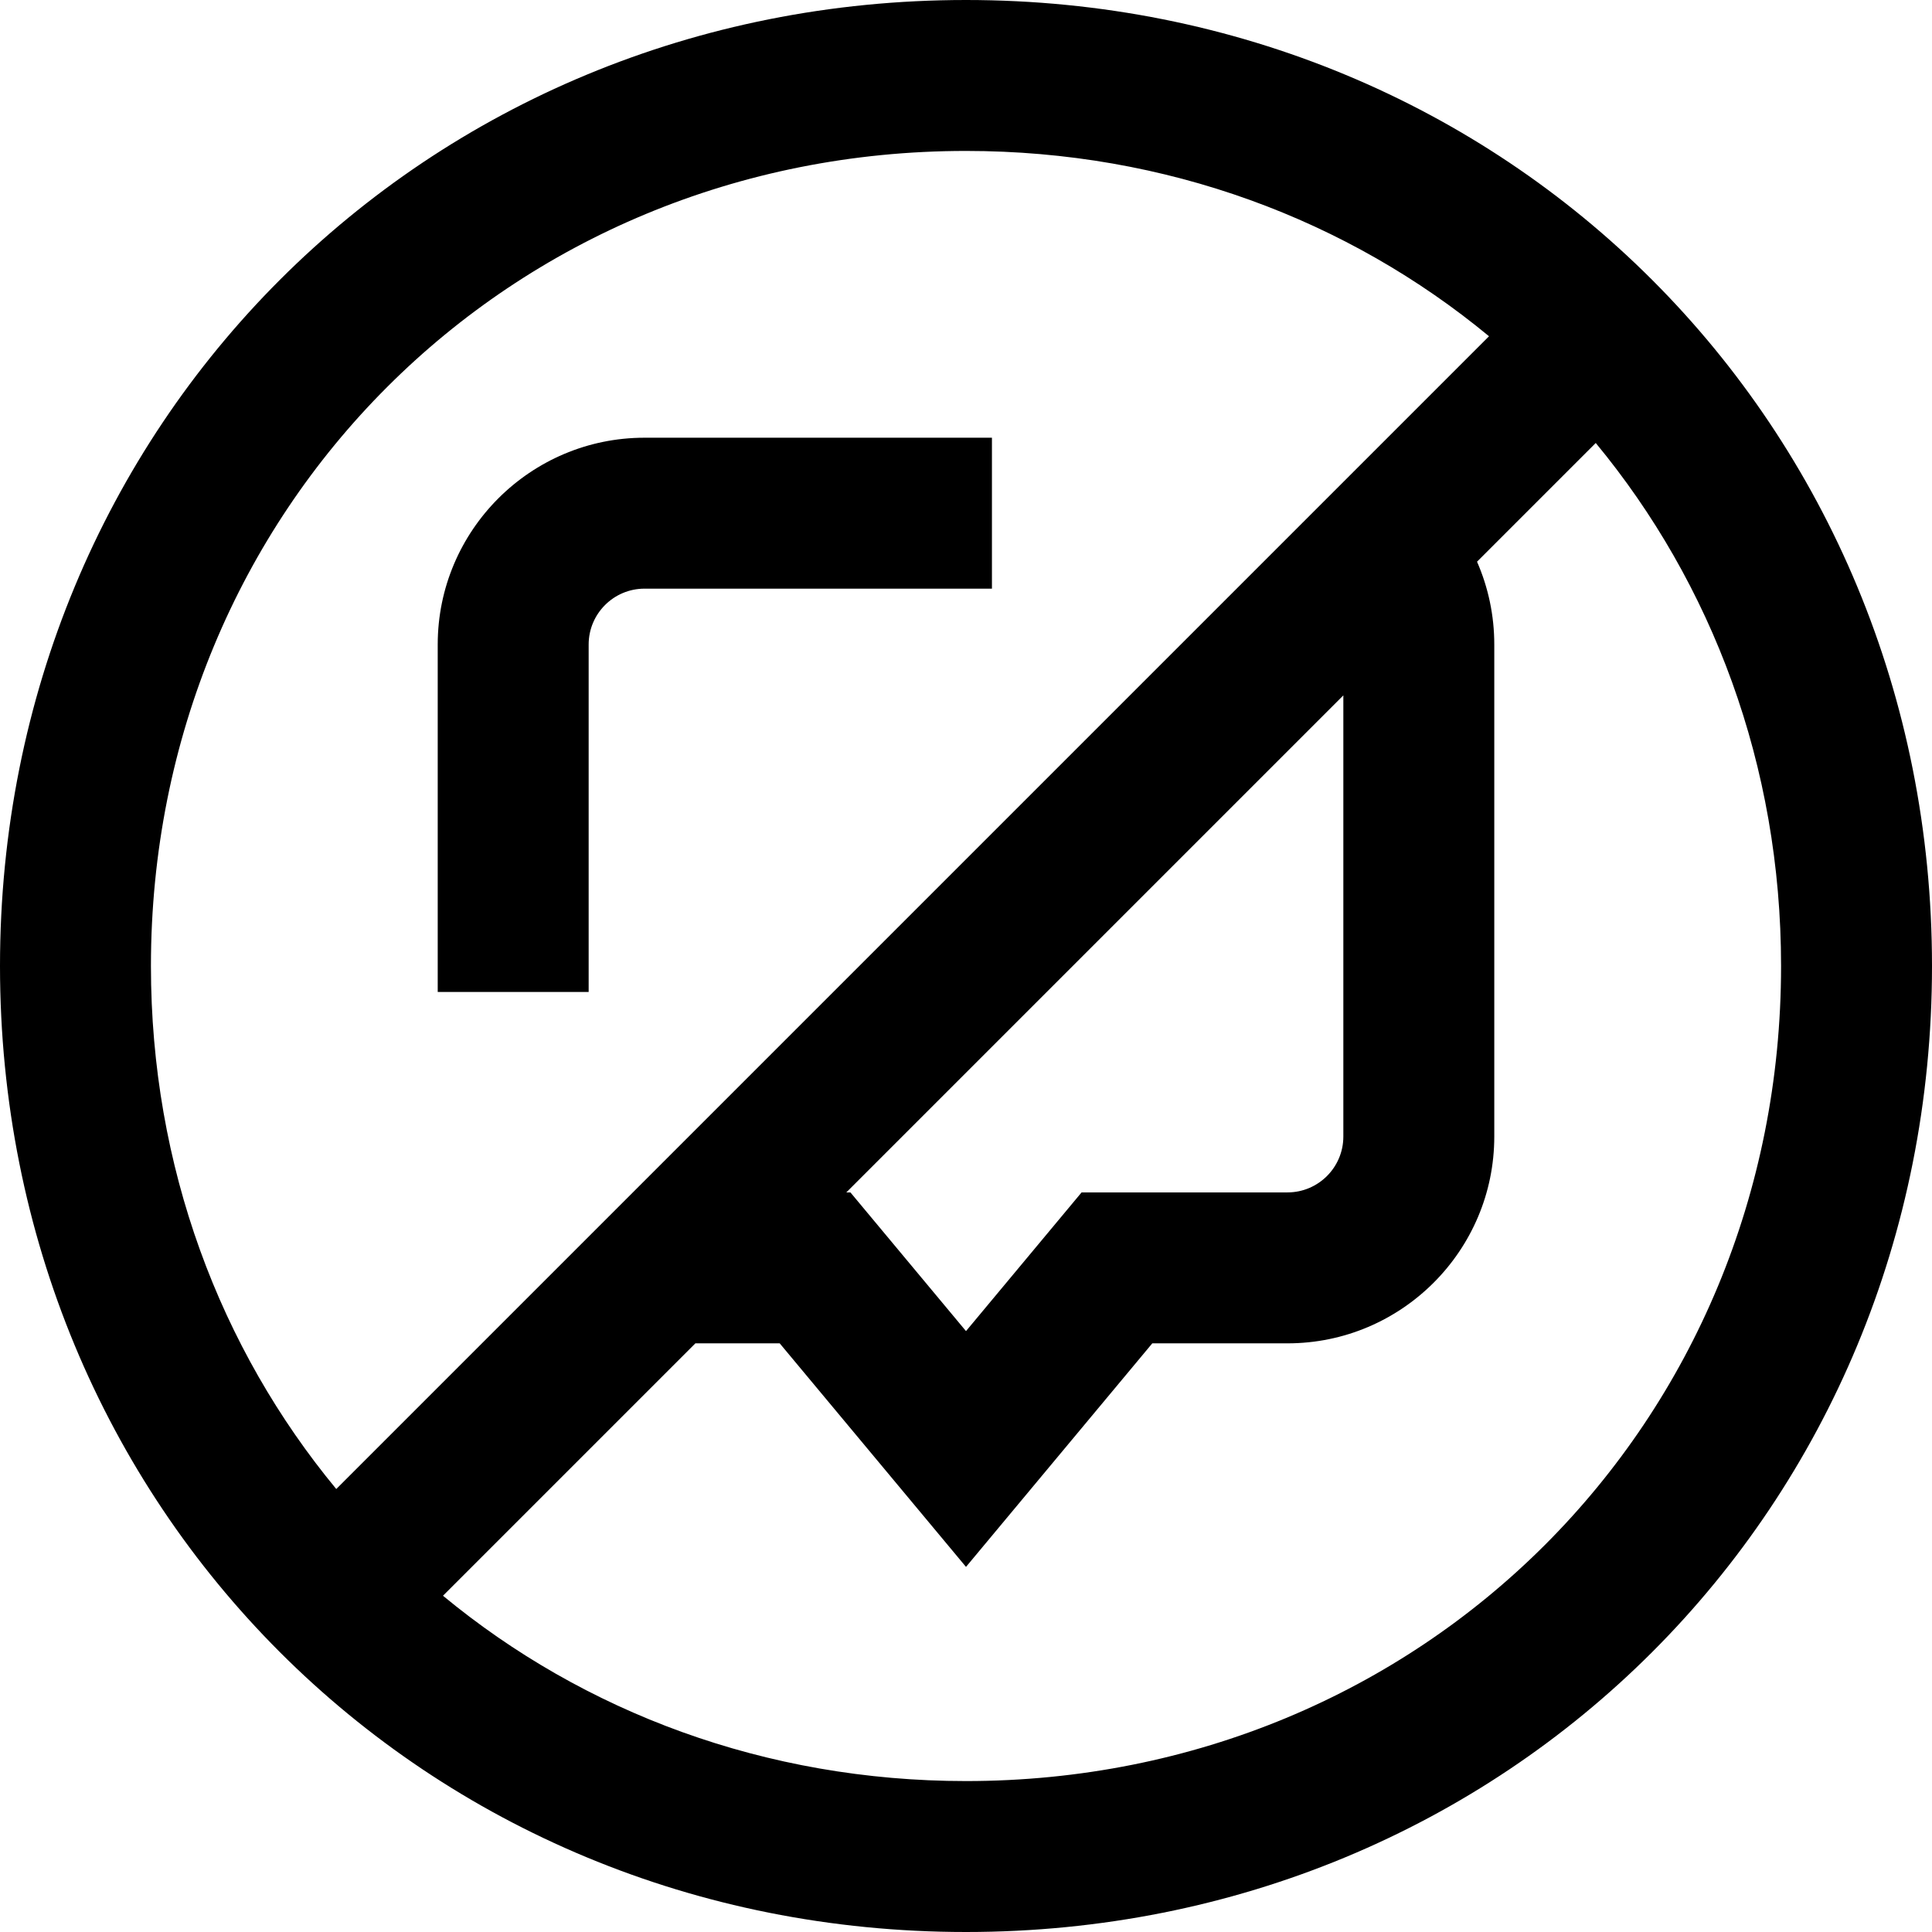 <svg id="Capa_1" enable-background="new 0 0 512 512" height="512" viewBox="0 0 512 512" width="512" xmlns="http://www.w3.org/2000/svg"><g><g><path d="m256 0c-143.551 0-256 112.449-256 256s112.449 256 256 256 256-112.449 256-256-112.449-256-256-256zm0 40c53.206 0 101.344 18.313 138.604 49.112l-305.492 305.492c-30.799-37.26-49.112-85.398-49.112-138.604 0-121.122 94.878-216 216-216zm100 144.284v116.916c0 8.161-6.639 14.8-14.8 14.8h-54.568l-30.632 36.759-30.632-36.759h-1.083zm-100 287.716c-53.206 0-101.344-18.313-138.604-49.112l66.888-66.888h22.348l49.368 59.241 49.368-59.241h35.832c30.217 0 54.8-24.583 54.8-54.8v-130.4c0-7.681-1.584-15.113-4.571-21.945l31.459-31.459c30.799 37.26 49.112 85.398 49.112 138.604 0 121.122-94.878 216-216 216z"/><path d="m156 170.8c0-8.161 6.639-14.8 14.8-14.8h92.075v-40h-92.075c-30.217 0-54.8 24.583-54.8 54.8v92.075h40z"/></g></g></svg>